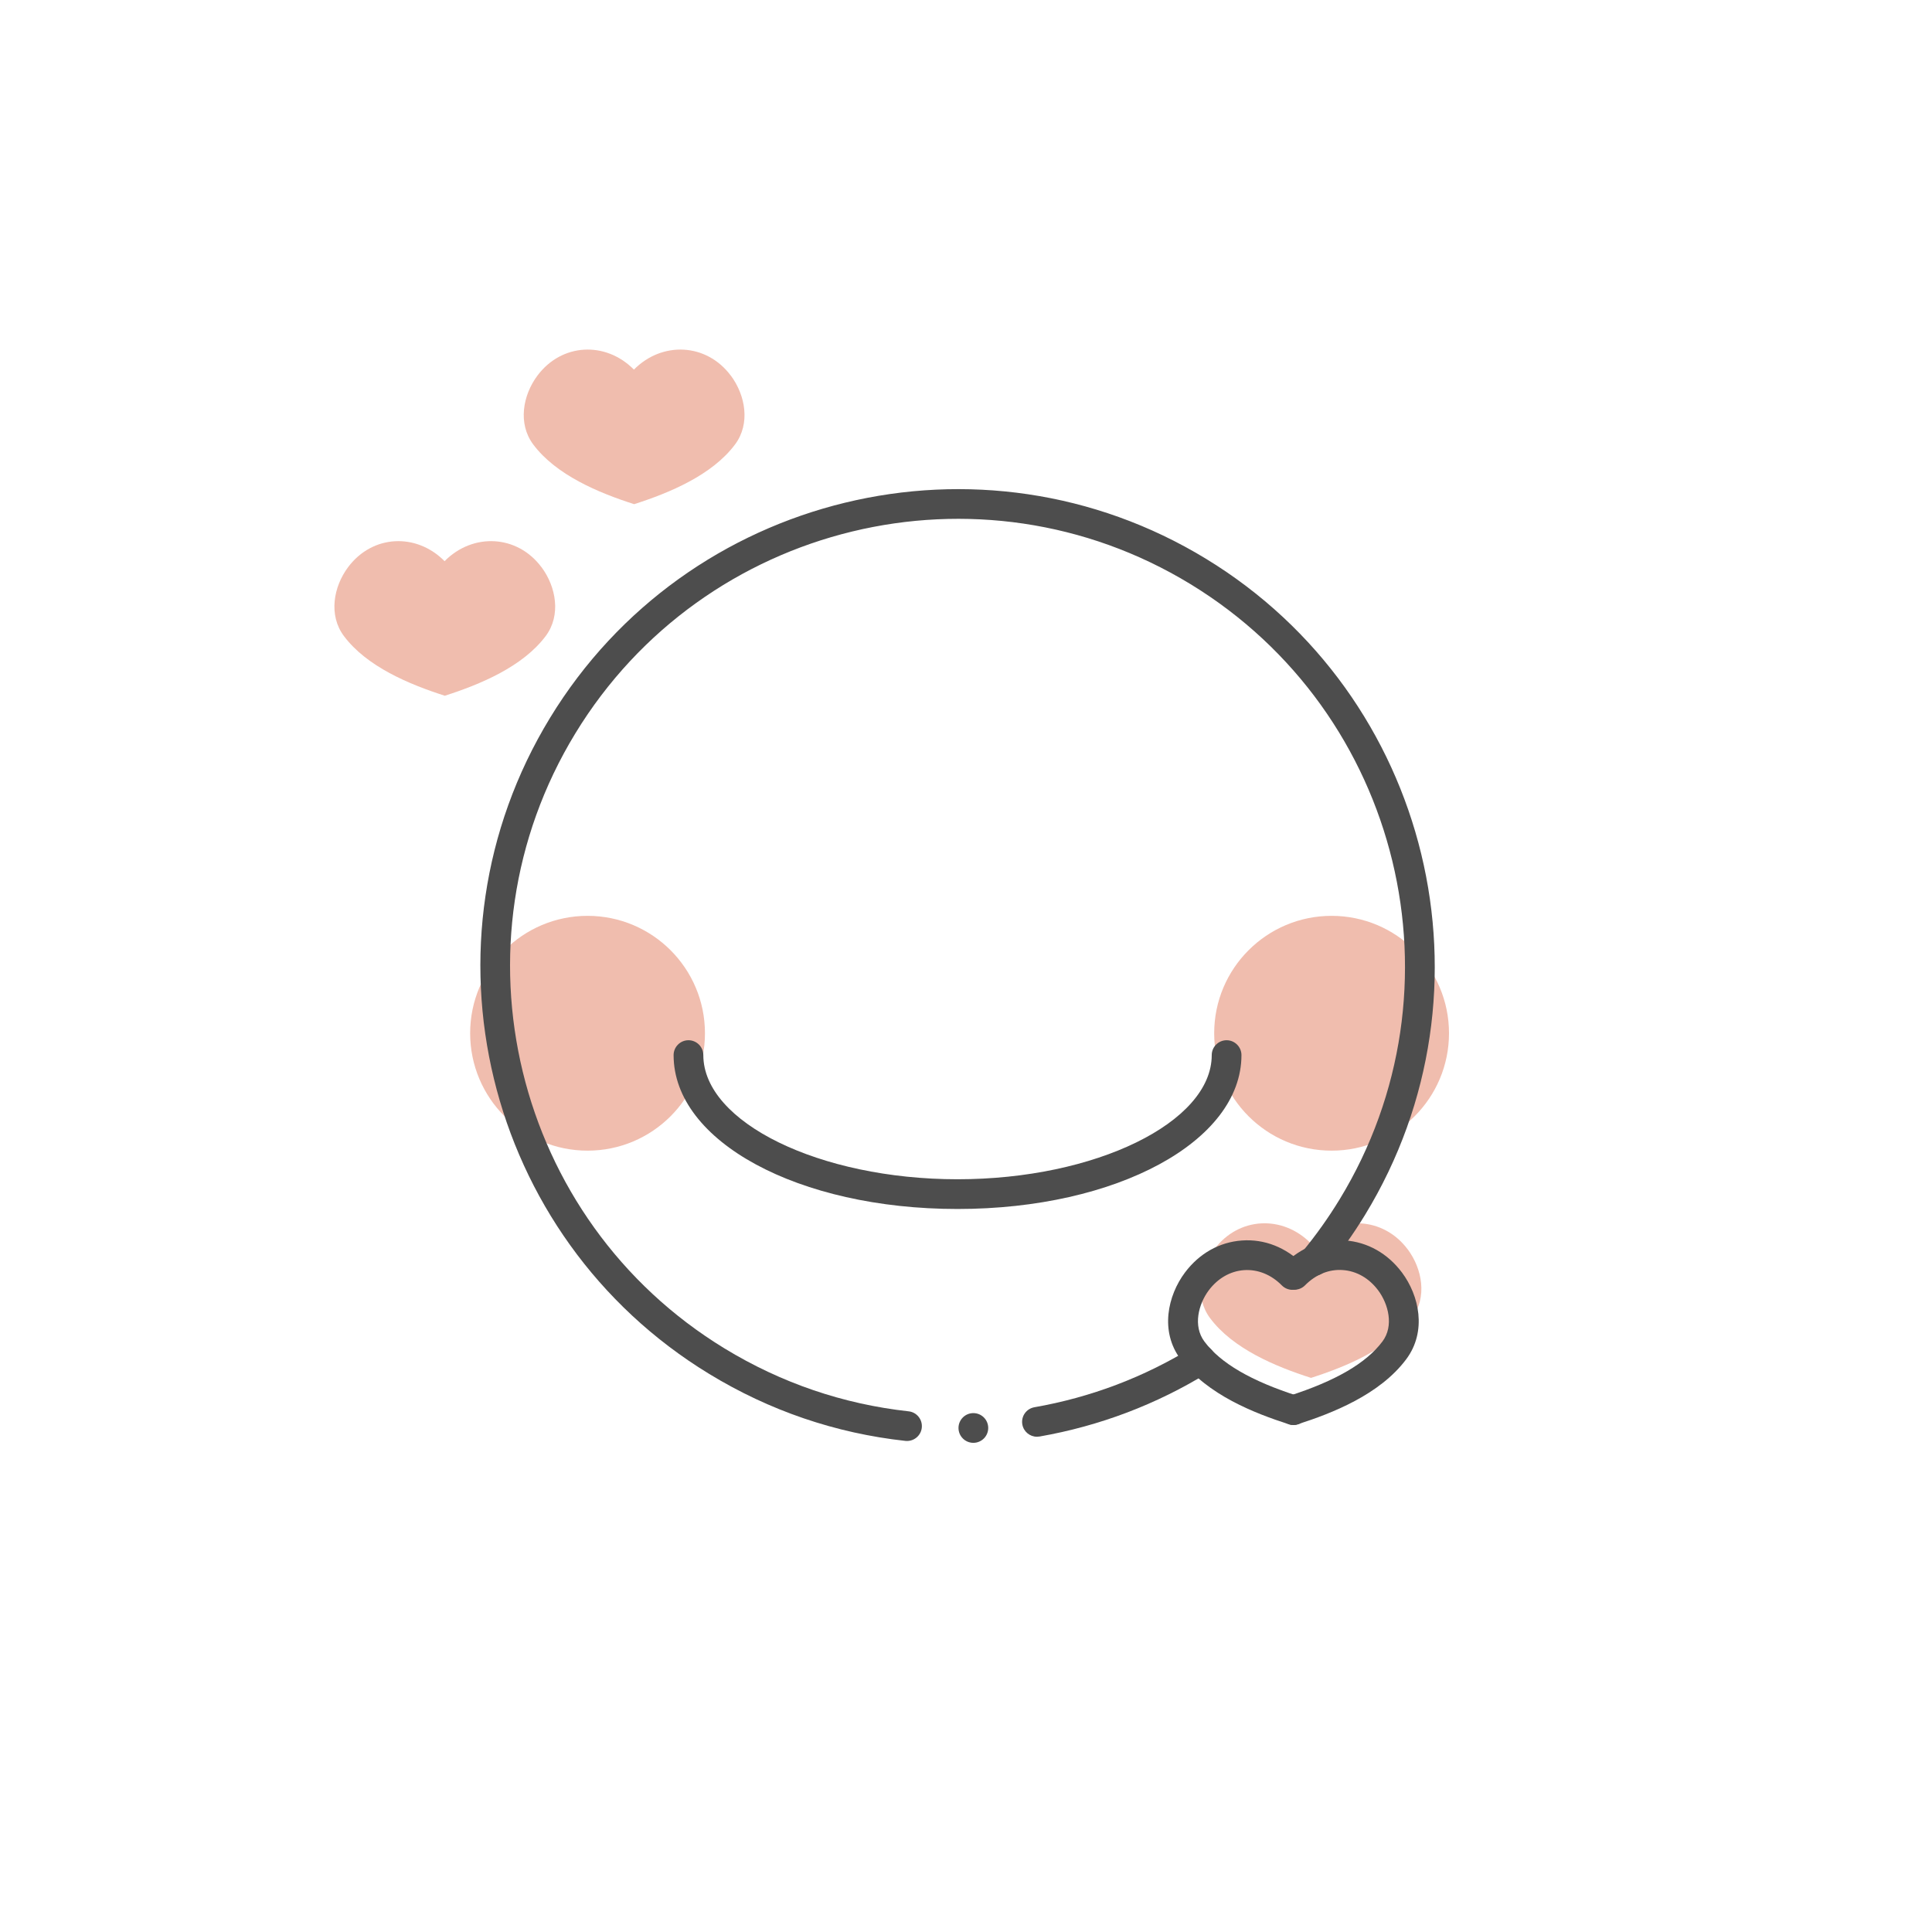<?xml version="1.0" encoding="UTF-8"?><svg id="_圖層_1" xmlns="http://www.w3.org/2000/svg" viewBox="0 0 260 260"><defs><style>.cls-1{fill:none;}.cls-1,.cls-2,.cls-3{stroke-width:0px;}.cls-4{opacity:.5;}.cls-2{fill:#4d4d4d;}.cls-3{fill:#e17b5e;}</style></defs><circle class="cls-1" cx="130" cy="130" r="130"/><g class="cls-4"><path class="cls-3" d="m189.43,168.12c-3.26-4.37-9.23-4.65-13.03-.8-3.8-3.85-9.71-3.57-12.98.8-1.99,2.66-2.65,6.48-.58,9.26,3.08,4.13,8.81,6.52,13.59,8.05,4.78-1.53,10.51-3.92,13.59-8.05,2.07-2.78,1.4-6.6-.58-9.26Z"/></g><g class="cls-4"><path class="cls-3" d="m72.86,76.32c-3.26-4.37-9.23-4.65-13.03-.8-3.8-3.85-9.71-3.57-12.98.8-1.99,2.66-2.65,6.48-.58,9.26,3.08,4.13,8.81,6.52,13.59,8.05,4.78-1.53,10.51-3.92,13.59-8.05,2.07-2.78,1.4-6.6-.58-9.26Z"/></g><g class="cls-4"><path class="cls-3" d="m98.34,50.54c-3.26-4.37-9.23-4.65-13.03-.8-3.8-3.85-9.71-3.57-12.98.8-1.99,2.66-2.65,6.48-.58,9.26,3.08,4.13,8.81,6.52,13.59,8.05,4.78-1.53,10.51-3.92,13.59-8.05,2.07-2.78,1.4-6.6-.58-9.26Z"/></g><g class="cls-4"><circle class="cls-3" cx="79.07" cy="139.05" r="15.8"/></g><g class="cls-4"><circle class="cls-3" cx="179.2" cy="139.05" r="15.8"/></g><circle class="cls-2" cx="130.99" cy="192.17" r="2"/><path class="cls-2" d="m139.55,193.35c-.95,0-1.8-.68-1.97-1.66-.19-1.09.54-2.12,1.63-2.31,7.6-1.33,14.77-4.05,21.31-8.08.94-.58,2.17-.29,2.75.65s.29,2.17-.65,2.75c-6.98,4.3-14.62,7.2-22.72,8.62-.12.02-.23.03-.35.03Z"/><path class="cls-2" d="m122.07,193.92c-.07,0-.15,0-.22-.01-9.4-1.03-18.29-4.06-26.42-9.02-30.24-18.43-39.85-58.04-21.41-88.28,18.43-30.24,58.03-39.85,88.28-21.41,30.24,18.43,39.85,58.04,21.41,88.28-1.6,2.62-3.39,5.14-5.33,7.49-.7.85-1.96.97-2.82.27-.85-.7-.97-1.96-.27-2.82,1.82-2.2,3.5-4.57,5-7.03,17.29-28.36,8.28-65.49-20.08-82.78-28.36-17.29-65.49-8.28-82.78,20.08-17.29,28.36-8.28,65.49,20.08,82.78,7.63,4.65,15.96,7.49,24.77,8.46,1.1.12,1.89,1.11,1.77,2.21-.11,1.02-.98,1.78-1.99,1.78Z"/><path class="cls-2" d="m128.86,162.7c-21.43,0-38.21-9.09-38.21-20.71,0-1.1.9-2,2-2s2,.9,2,2c0,9.06,15.67,16.71,34.21,16.71s34.21-7.65,34.21-16.71c0-1.1.9-2,2-2s2,.9,2,2c0,11.61-16.79,20.71-38.21,20.71Z"/><path class="cls-2" d="m174.06,191.77c-.85,0-1.63-.54-1.9-1.39-.34-1.05.24-2.18,1.29-2.52,6.3-2.02,10.42-4.42,12.6-7.34,1.56-2.09.79-5.03-.58-6.87-1.22-1.63-2.9-2.6-4.75-2.73-1.86-.14-3.66.6-5.09,2.05-.78.79-2.04.79-2.83.02-.79-.78-.79-2.04-.02-2.83,2.26-2.29,5.19-3.44,8.21-3.23,3.03.21,5.75,1.74,7.68,4.32,2.31,3.09,3.38,7.89.59,11.65-3.58,4.81-10.04,7.3-14.58,8.76-.2.07-.41.1-.61.1Z"/><path class="cls-2" d="m174.06,191.77c-.2,0-.41-.03-.61-.1-4.55-1.46-11-3.95-14.58-8.76-2.8-3.76-1.72-8.56.59-11.65,1.93-2.58,4.65-4.11,7.68-4.32,3.03-.22,5.95.94,8.21,3.23.78.79.77,2.05-.02,2.83-.79.78-2.05.77-2.83-.02-1.43-1.45-3.24-2.18-5.09-2.05-1.84.13-3.53,1.1-4.75,2.73-1.37,1.84-2.14,4.78-.58,6.87,2.17,2.92,6.29,5.32,12.6,7.34,1.05.34,1.63,1.46,1.29,2.52-.27.85-1.06,1.39-1.9,1.39Z"/></svg>